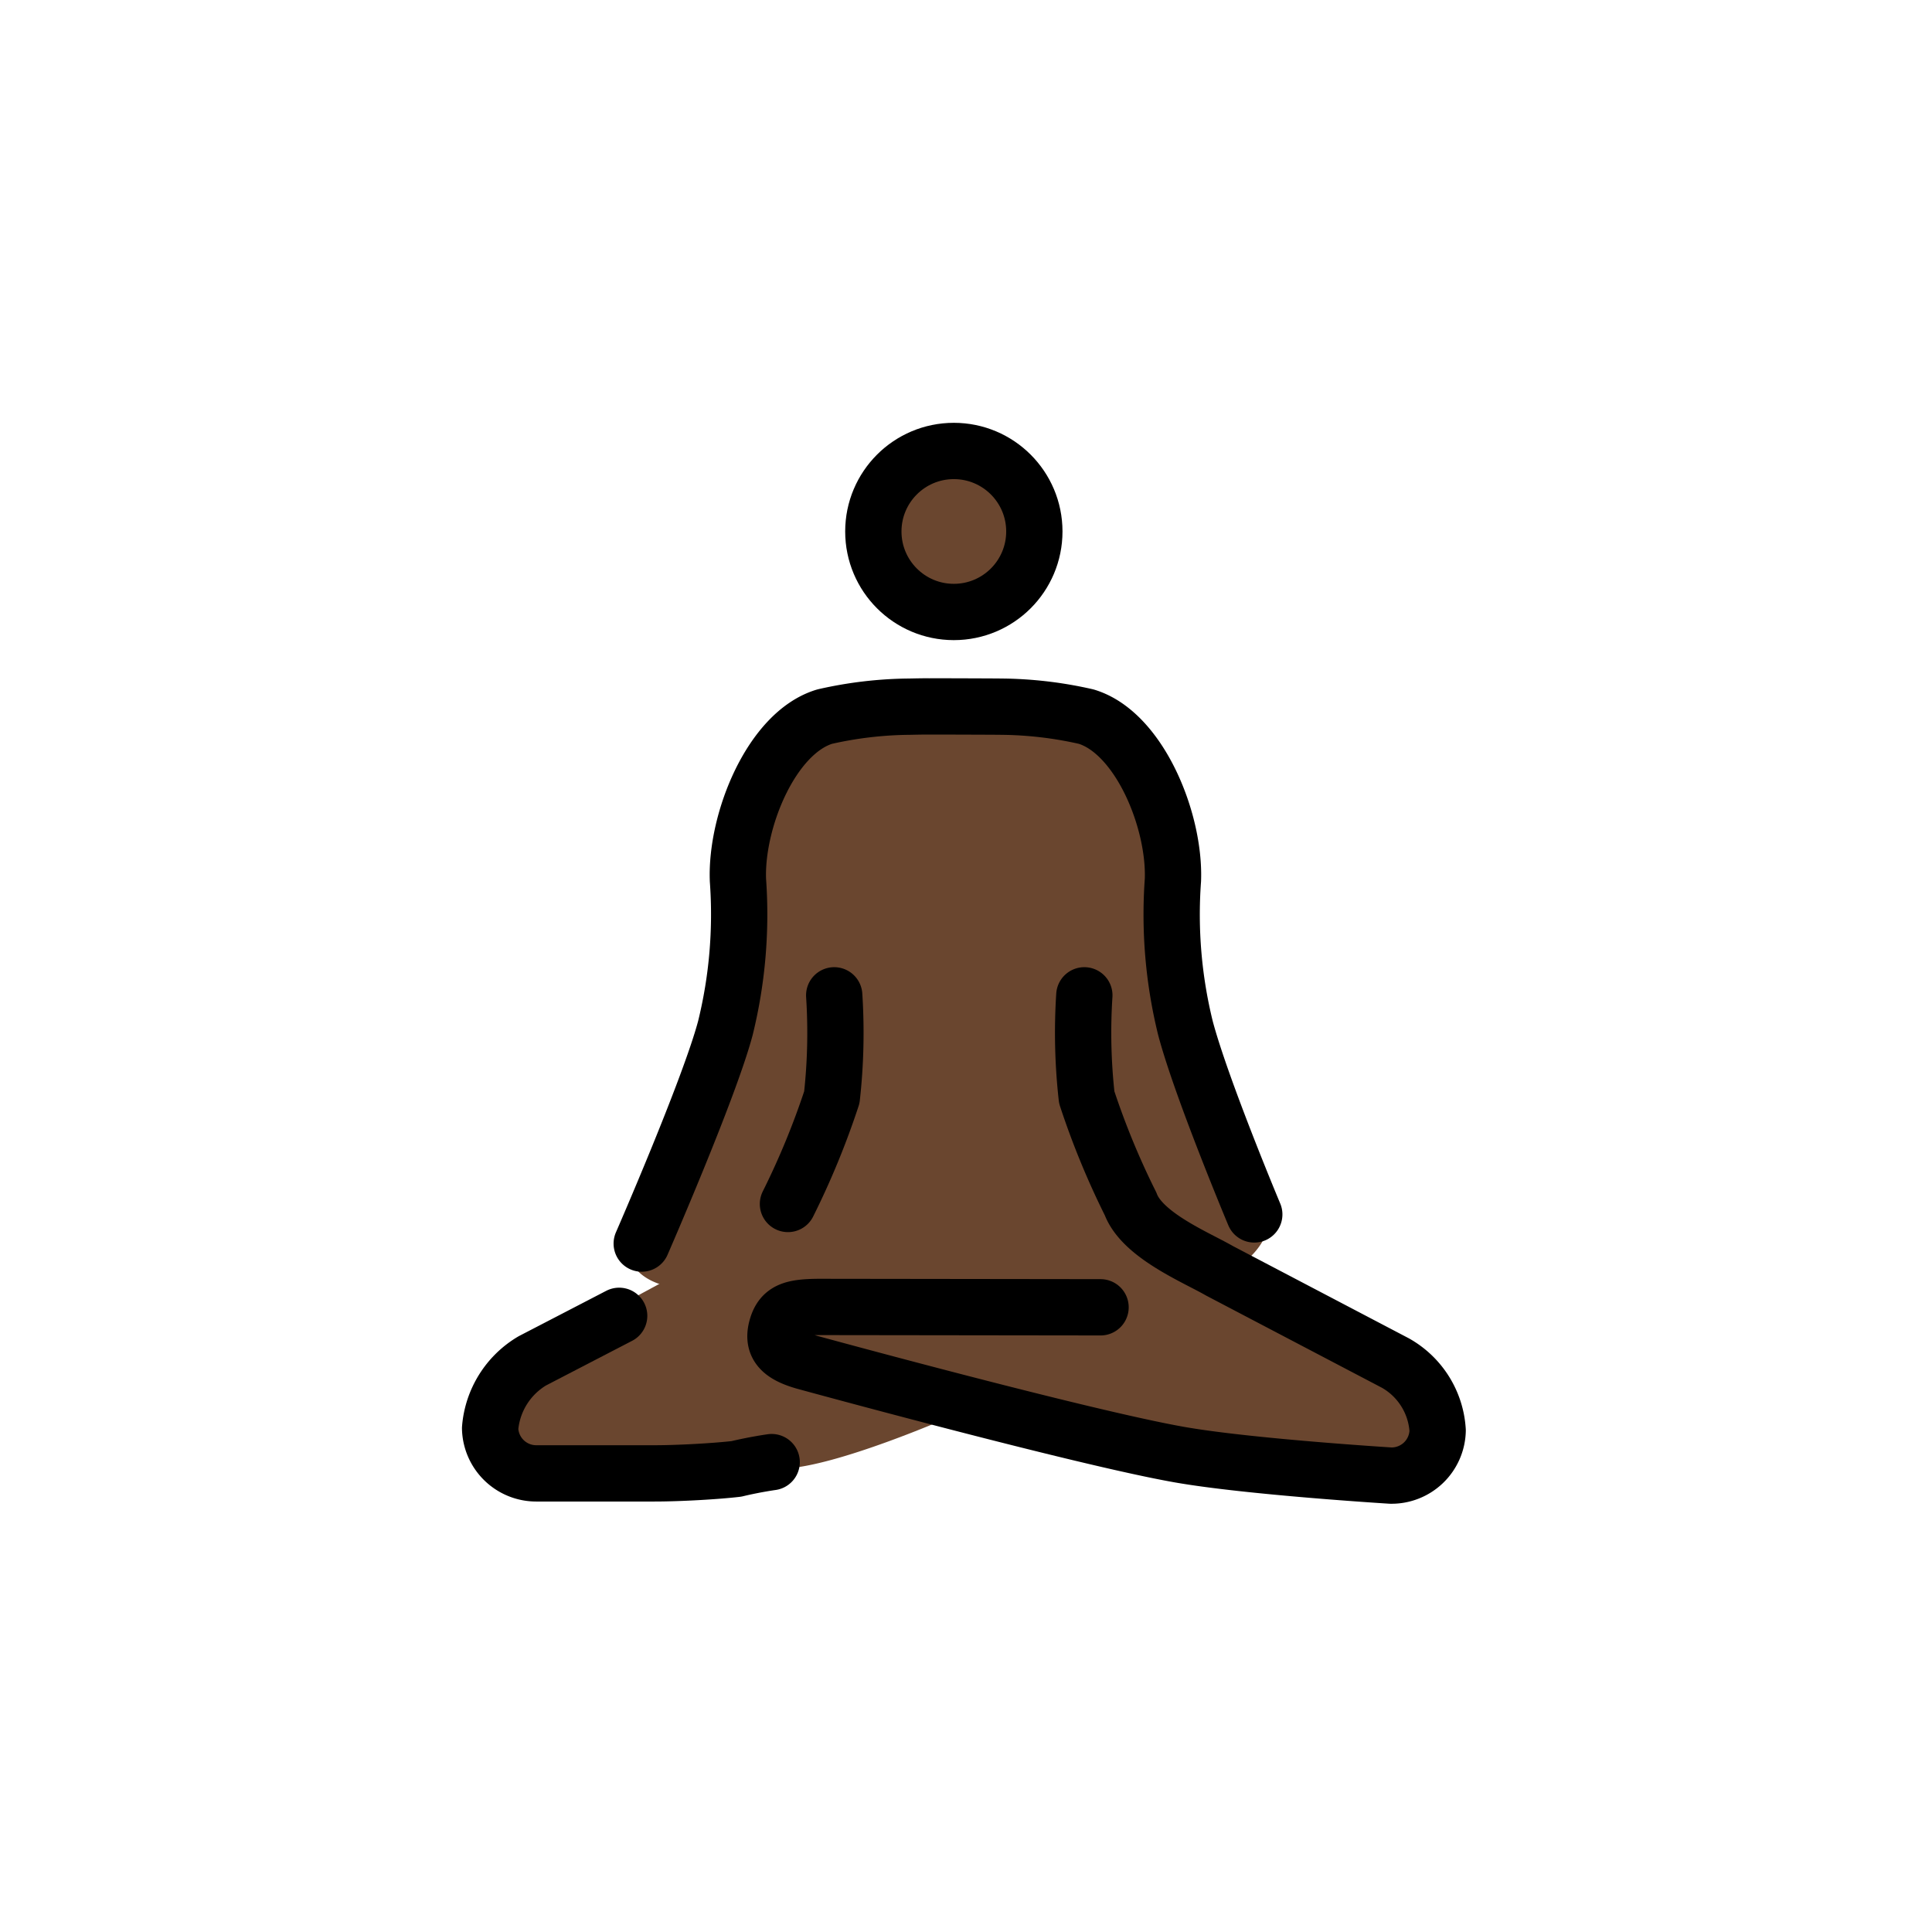 <svg id="emoji" xmlns="http://www.w3.org/2000/svg" viewBox="0 0 68.636 68.636">
  <g id="color"/>
  <g id="skin">
    <circle cx="33.886" cy="18.881" r="3" fill="#6a462f"/>
    <path d="M36.001,45c1.066,1.978,7.706,1.476,8.915-1.022.209-.432.338-.929.25-1.027-.352-.385-2.391-3.957-2.391-3.957l-1.422-4.877-.399-5.091-3.066-3.568H33.889l-4.443.095-1.614,1.635-.949,3.067-1.51,7.489-1.68,4.705-1.447,1.56a1.694,1.694,0,0,0,.325,1.044c.804,1.018,3.2.961,4.43-.053" fill="#6a462f"/>
    <path d="M29.407,38.125A15.184,15.184,0,0,1,27.29,43.272s-.687.68-5.574,3.253c-1.599.858-4.374,3.399-4.374,4.639s8.037,1.084,10.505,1.006c1.863-.058,5.931-1.844,5.931-1.844l7.774,1.591,4.514.697,3.821-.044,1.407-1.629-1.495-2.298-7.234-3.571-2.399-2.363a26.691,26.691,0,0,1-1.617-5.985c-.088-2.14-.437-6.978.111-6.905" fill="#6a462f"/>
  </g>
  <g id="line">
    <circle cx="33.886" cy="18.881" r="2.86" fill="none" stroke="#000" stroke-miterlimit="10" stroke-width="2"/>
    <path d="M22.798,44.179S25.2,38.675,25.77,36.523a16.884,16.884,0,0,0,.446-5.256c-.08-2.112,1.19-5.236,3.08-5.808a14.049,14.049,0,0,1,3.021-.354c.196-.004.496-.011.692-.008.195-.003,2.362.004,2.558.008a14.05,14.05,0,0,1,3.022.354c1.89.572,3.16,3.696,3.08,5.808a16.859,16.859,0,0,0,.445,5.256c.57,2.152,2.445,6.62,2.445,6.62" fill="none" stroke="#000" stroke-linecap="round" stroke-linejoin="round" stroke-width="2"/>
    <path d="M27.993,42.772a28.224,28.224,0,0,0,1.559-3.789,20.66,20.66,0,0,0,.084-3.623" fill="none" stroke="#000" stroke-linecap="round" stroke-linejoin="round" stroke-width="2"/>
    <path d="M27.414,51.943s-.583.08-1.25.24c-.667.08-2,.16-2.917.16H19.079a1.639,1.639,0,0,1-1.667-1.599,3.075,3.075,0,0,1,1.5-2.399l3.084-1.599" fill="none" stroke="#000" stroke-linecap="round" stroke-linejoin="round" stroke-width="2"/>
    <path d="M38.522,35.36a20.642,20.642,0,0,0,.085,3.623,28.216,28.216,0,0,0,1.559,3.789c.42,1.118,2.324,1.894,3.157,2.374l6.251,3.278a2.955,2.955,0,0,1,1.5,2.398,1.639,1.639,0,0,1-1.666,1.6s-5.04-.311-7.501-.744c-3.487-.613-13.22-3.278-13.22-3.278-.917-.239-1.265-.576-1.098-1.215s.565-.745,1.482-.755l10.027.013" fill="none" stroke="#000" stroke-linecap="round" stroke-linejoin="round" stroke-width="2"/>
  </g>
</svg>
